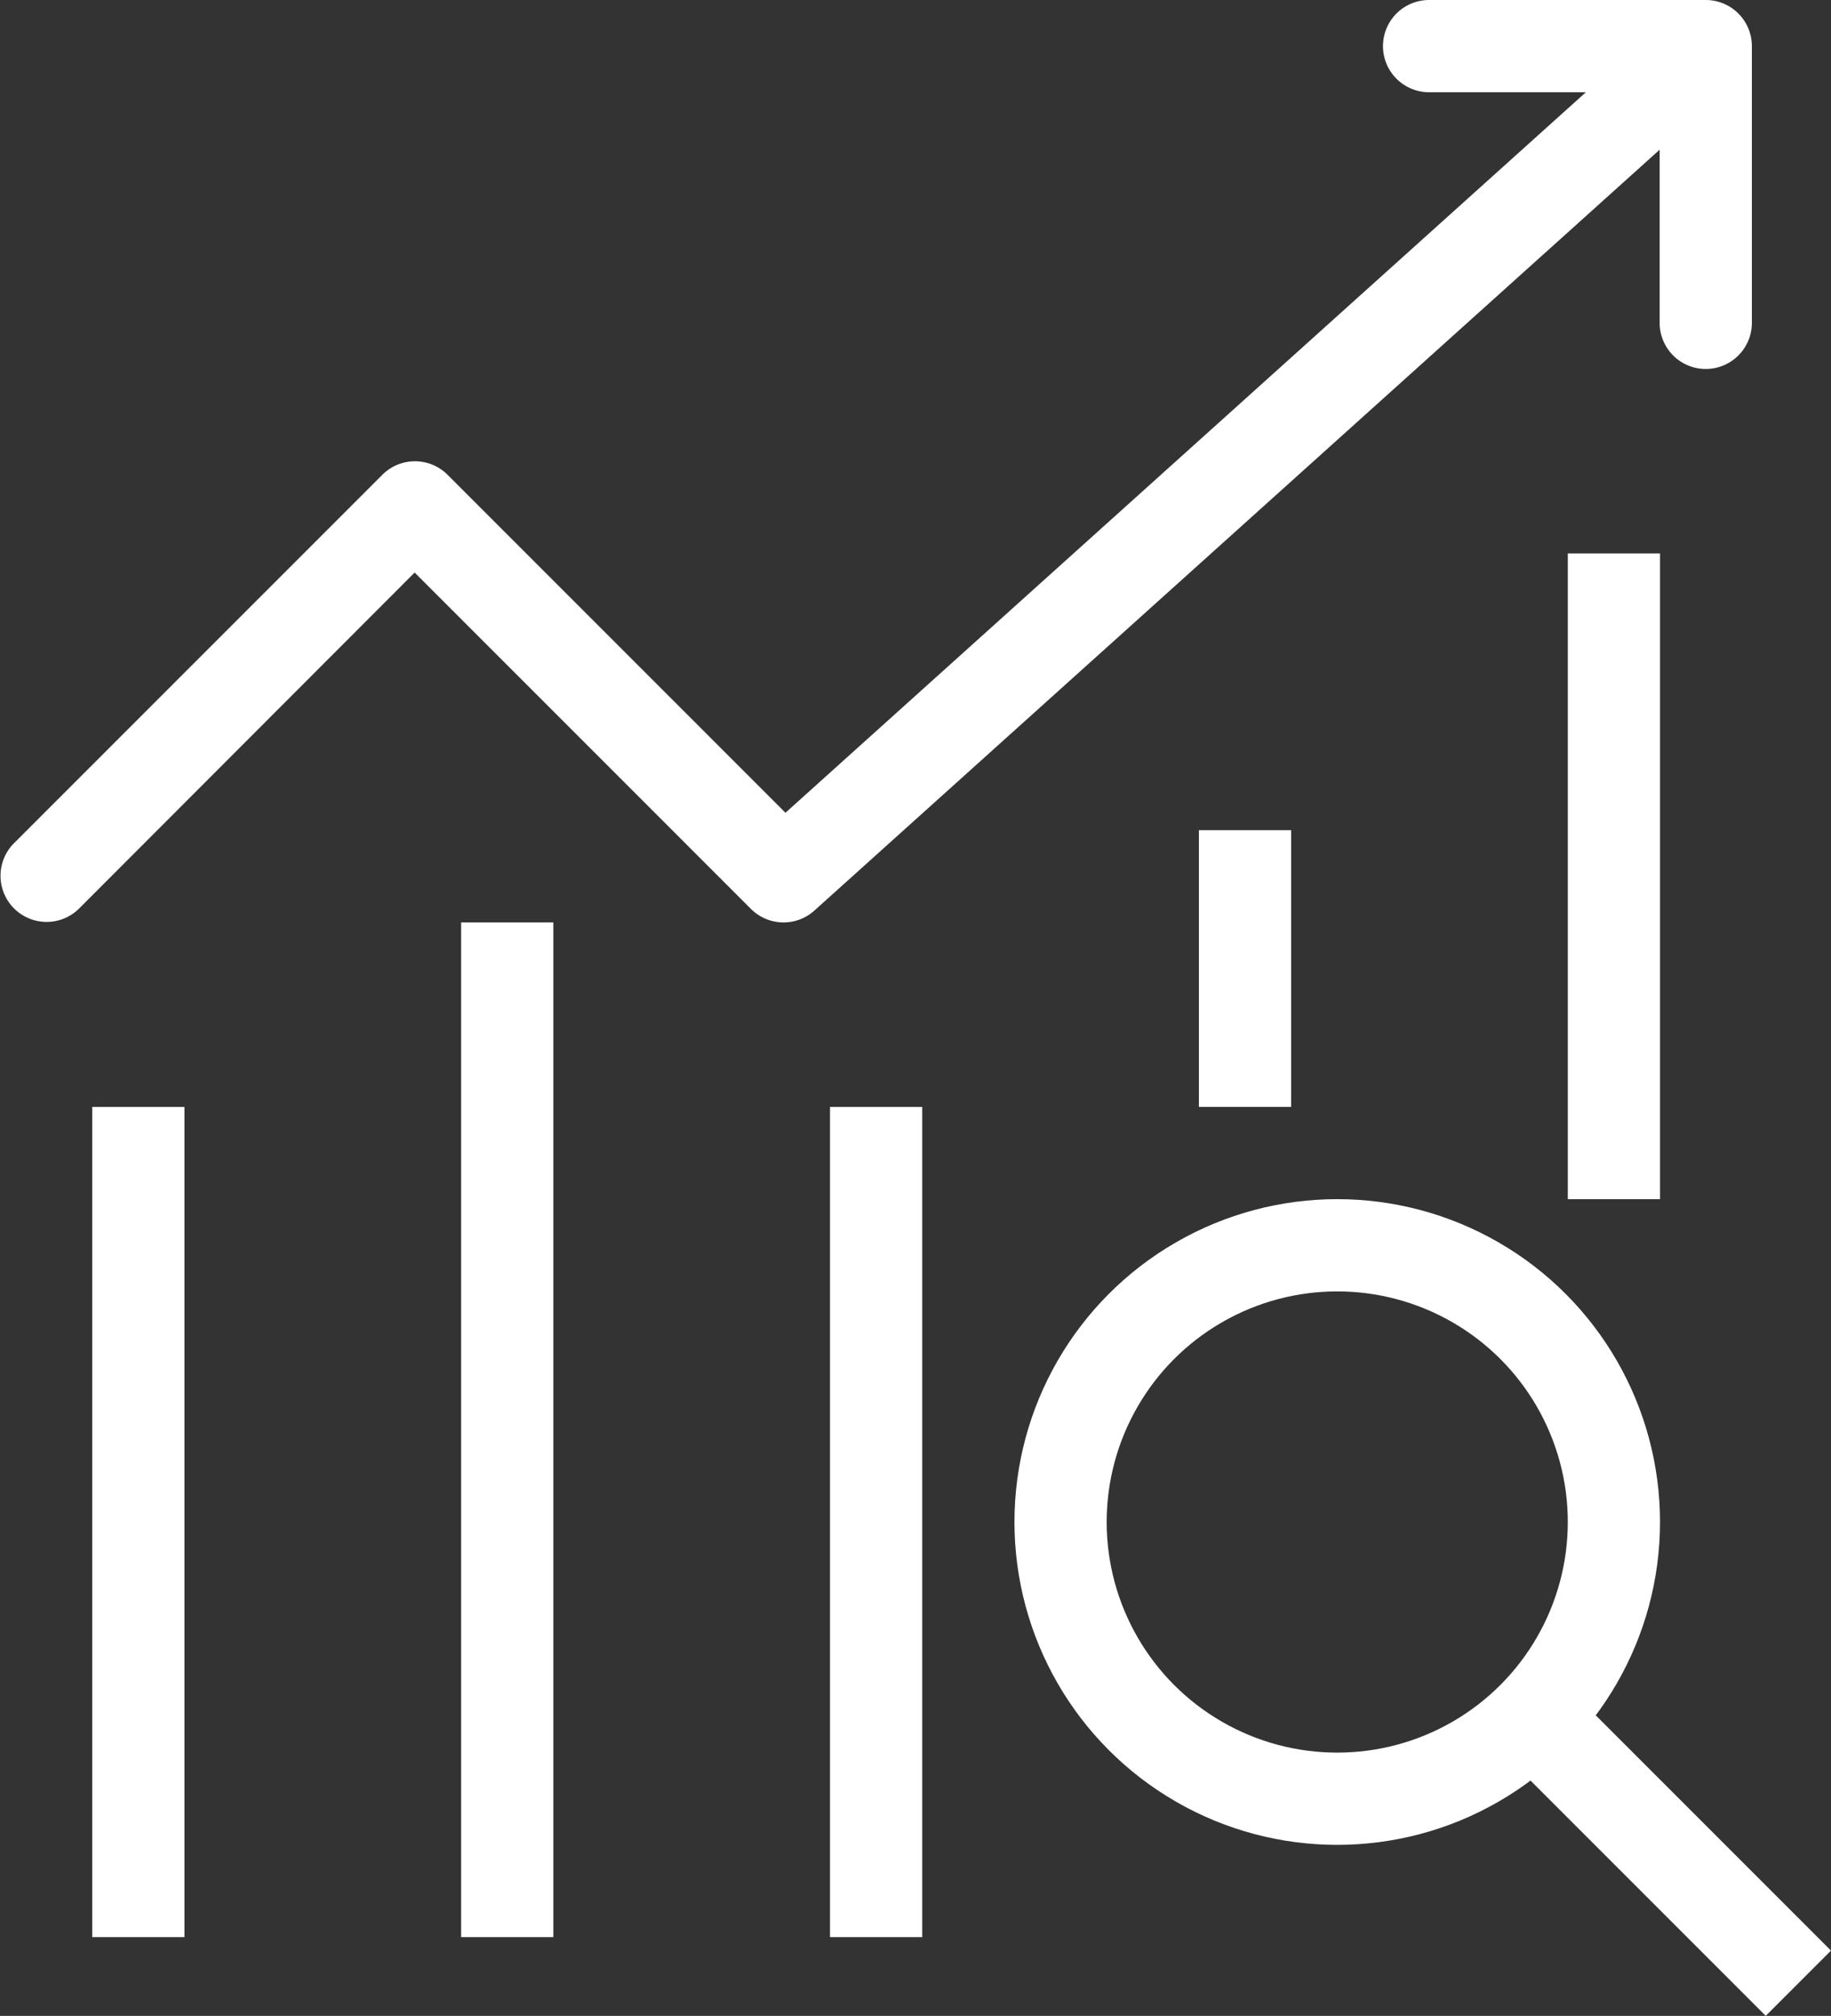 <svg id="left-nav-7" xmlns="http://www.w3.org/2000/svg" width="19.854" height="21.854" viewBox="0 0 19.854 21.854">
  <rect x="0" y="0" width="19.854" height="21.854" fill="#333333" stroke="none"/>
  <path id="Path_23" data-name="Path 23" d="M31.3,83.2h-3a.5.5,0,0,0,0,1H30l-8.679,7.811-3.664-3.664a.5.5,0,0,0-.707,0l-4,4a.5.5,0,0,0,.707.707L17.3,89.407l3.646,3.646a.5.5,0,0,0,.688.019L30.8,84.823V86.7a.5.5,0,1,0,1,0v-3A.5.5,0,0,0,31.3,83.2Z" transform="translate(-12.804 -83.2)" fill="#ffffff"/>
  <g id="Group_13" data-name="Group 13" transform="translate(1 6)">
    <rect id="Rectangle_3" data-name="Rectangle 3" width="1" height="9" transform="translate(0 6)" fill="#ffffff"/>
    <rect id="Rectangle_4" data-name="Rectangle 4" width="1" height="11" transform="translate(4 4)" fill="#ffffff"/>
    <rect id="Rectangle_5" data-name="Rectangle 5" width="1" height="9" transform="translate(8 6)" fill="#ffffff"/>
    <rect id="Rectangle_6" data-name="Rectangle 6" width="1" height="3" transform="translate(12 3)" fill="#ffffff"/>
    <rect id="Rectangle_7" data-name="Rectangle 7" width="1" height="7" transform="translate(16)" fill="#ffffff"/>
    <g id="Ellipse_1" data-name="Ellipse 1" transform="translate(10 7)" fill="none" stroke="#ffffff" stroke-width="1">
      <circle cx="3.5" cy="3.5" r="3.5" stroke="none"/>
      <circle cx="3.5" cy="3.5" r="3" fill="none"/>
    </g>
  </g>
  <line id="Line_2" data-name="Line 2" x2="3" y2="3" transform="translate(16.5 18.5)" fill="none" stroke="#ffffff" stroke-width="1"/>
</svg>
